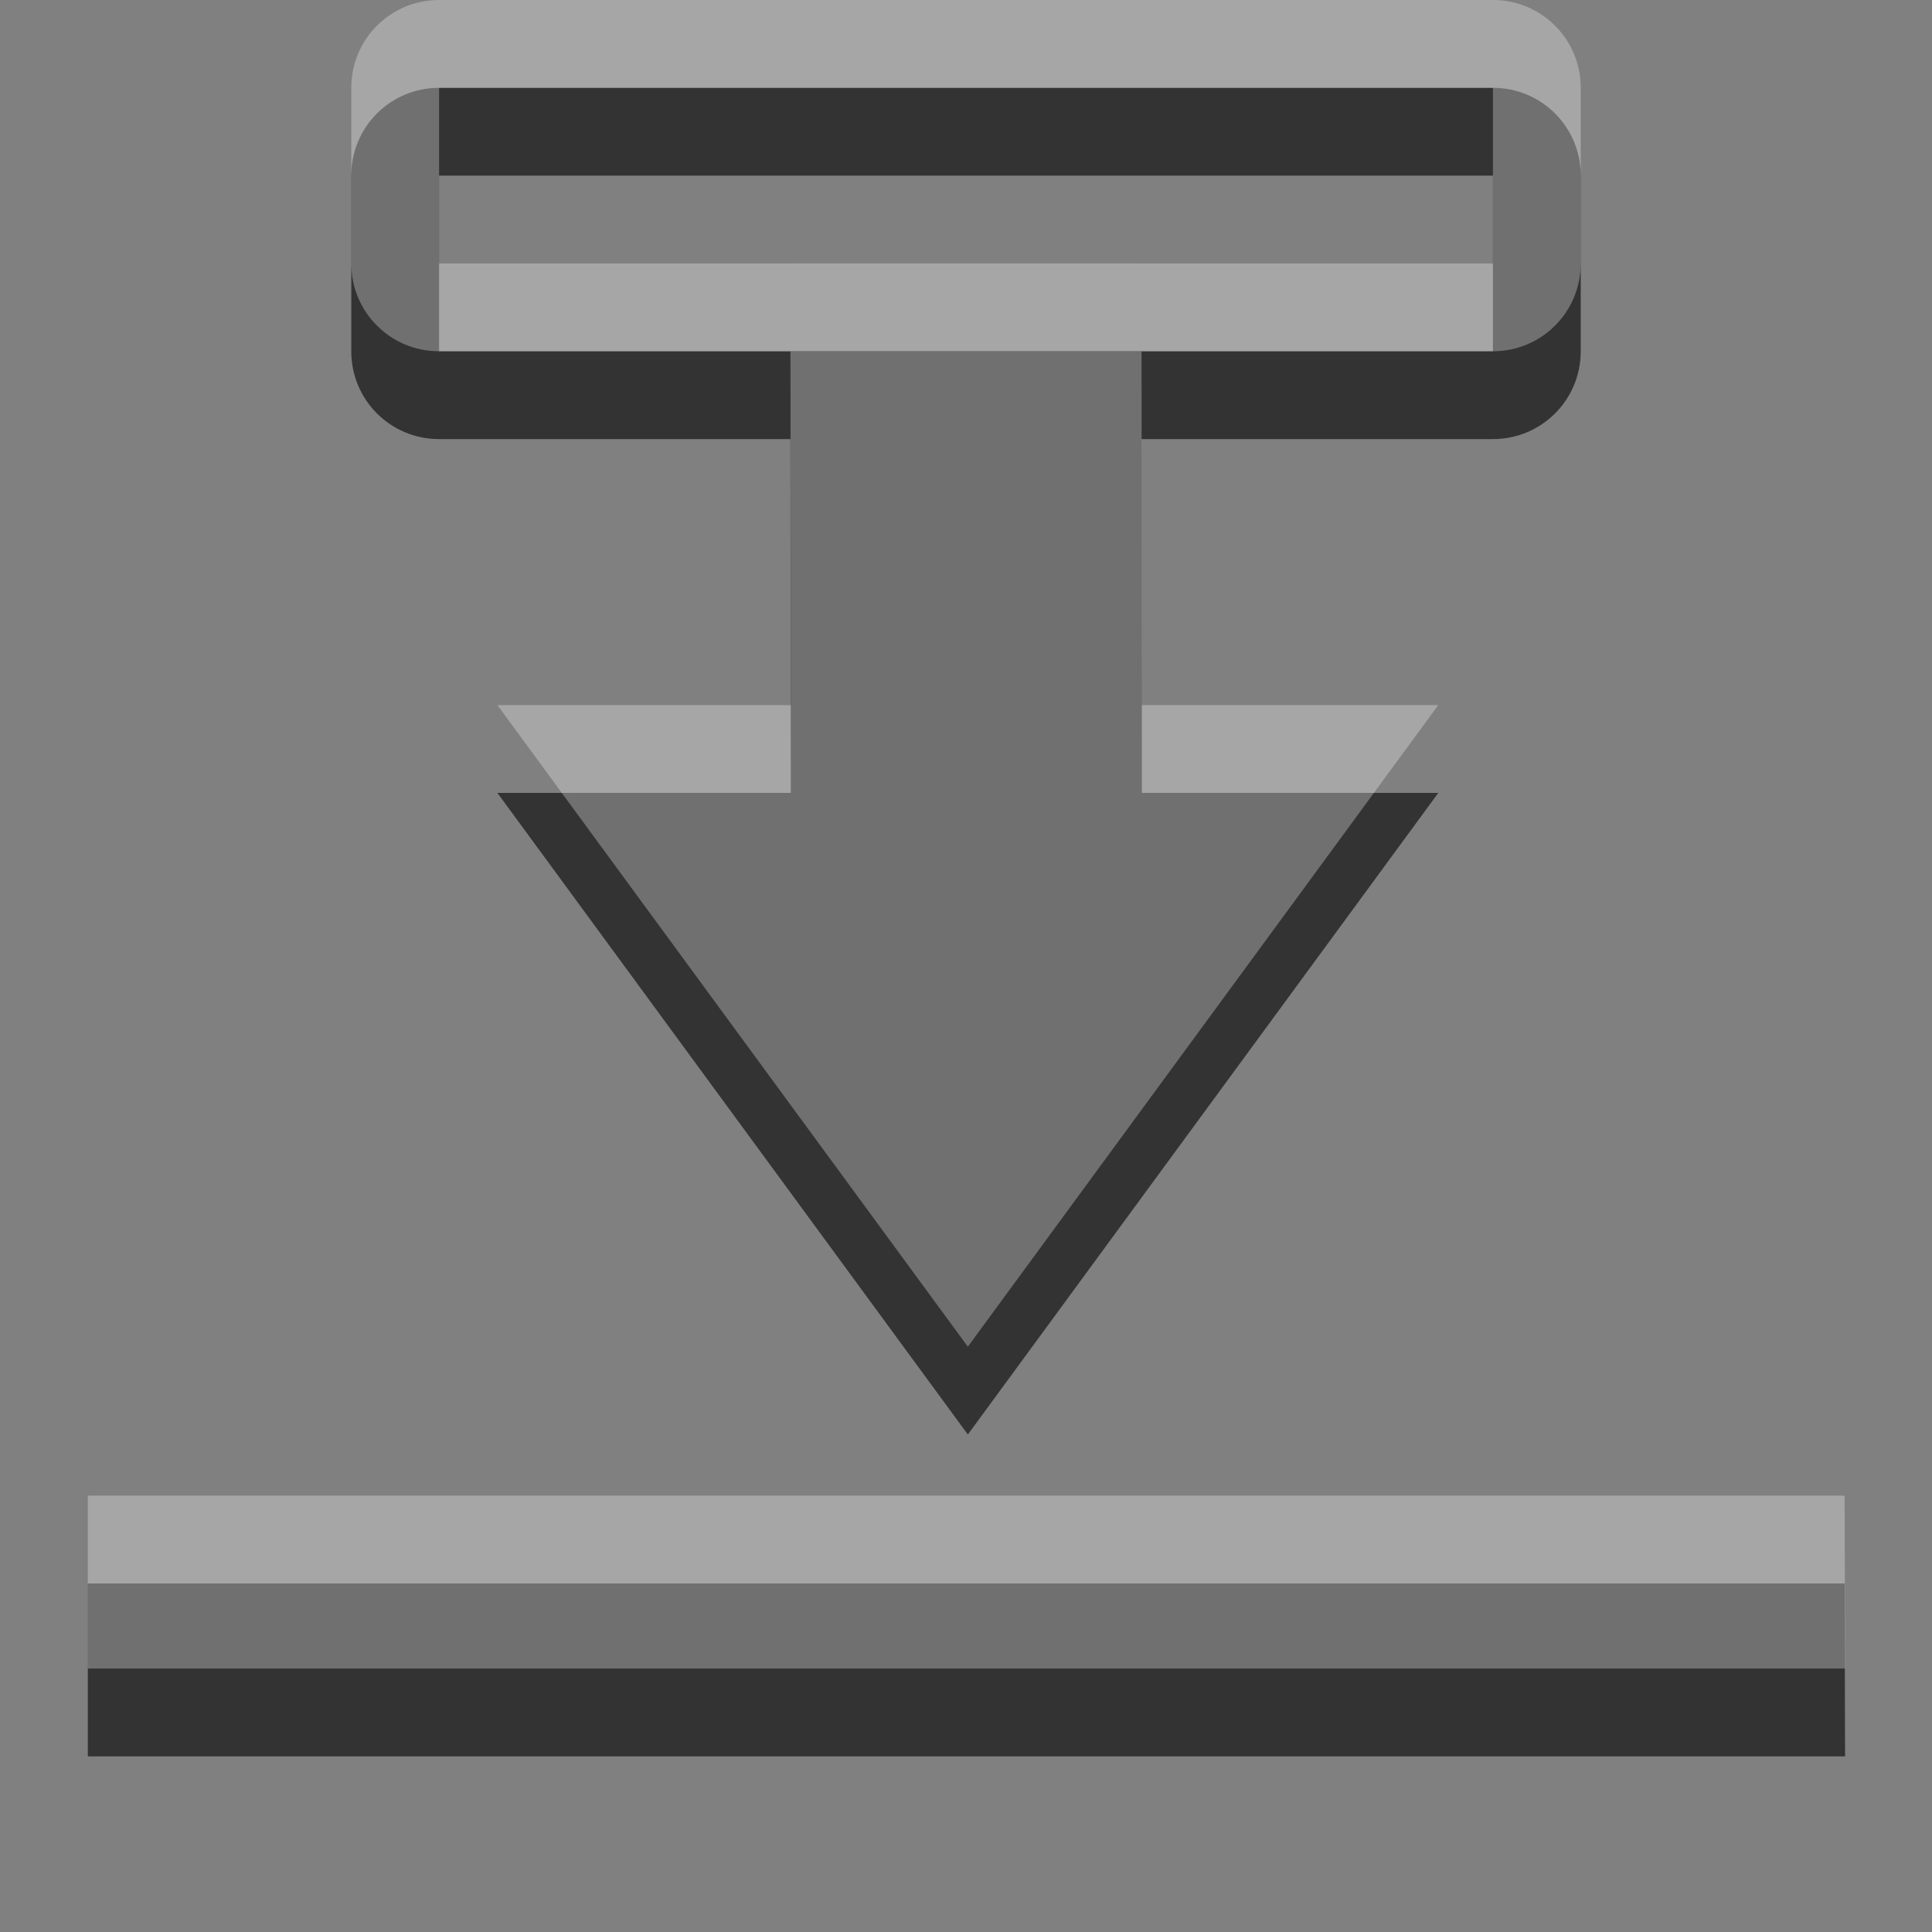 <?xml version="1.0" encoding="UTF-8" standalone="no"?>
<!-- Created with Inkscape (http://www.inkscape.org/) -->

<svg
   xmlns:dc="http://purl.org/dc/elements/1.1/"
   xmlns:cc="http://creativecommons.org/ns#"
   xmlns:rdf="http://www.w3.org/1999/02/22-rdf-syntax-ns#"
   xmlns:svg="http://www.w3.org/2000/svg"
   xmlns="http://www.w3.org/2000/svg"
   xmlns:sodipodi="http://sodipodi.sourceforge.net/DTD/sodipodi-0.dtd"
   xmlns:inkscape="http://www.inkscape.org/namespaces/inkscape"
   width="22"
   height="22"
   id="svg3495"
   version="1.1"
   inkscape:version="0.48.4 r9939"
   sodipodi:docname="document-save.svg">
  <rect width="100%" height="100%" fill="#808080" stroke="none"/>
  <defs
     id="defs3497" />
  <sodipodi:namedview
     id="base"
     pagecolor="#ffffff"
     bordercolor="#666666"
     borderopacity="1.0"
     inkscape:pageopacity="0.0"
     inkscape:pageshadow="2"
     inkscape:zoom="1"
     inkscape:cx="12.29066"
     inkscape:cy="9.7599496"
     inkscape:current-layer="layer1"
     showgrid="true"
     inkscape:grid-bbox="true"
     inkscape:document-units="px"
     inkscape:window-width="1364"
     inkscape:window-height="701"
     inkscape:window-x="0"
     inkscape:window-y="27"
     inkscape:window-maximized="1"
     inkscape:snap-bbox="true"
     inkscape:bbox-paths="true"
     inkscape:bbox-nodes="true"
     inkscape:snap-bbox-edge-midpoints="false">
    <inkscape:grid
       type="xygrid"
       id="grid3512"
       empspacing="4"
       visible="true"
       enabled="true"
       snapvisiblegridlinesonly="true"
       dotted="false" />
  </sodipodi:namedview>
  <g
     id="layer1"
     inkscape:label="Layer 1"
     inkscape:groupmode="layer"
     transform="translate(0,-26)">
    <g
       id="g3777">
      <path
         d="m 11.021,42.335 -5.357,-7.306 3.341,0 L 9,30 l 3.998,0 0.005,5.029 3.375,0 z M 1,44.031 1,46 21.01,46 21.005,44.031 z"
         style="fill:#333333;fill-opacity:1;fill-rule:nonzero;stroke:none"
         id="path4177"
         inkscape:connector-curvature="0"
         sodipodi:nodetypes="ccccccccccccc" />
      <path
         sodipodi:nodetypes="sssssssssccccc"
         inkscape:connector-curvature="0"
         id="rect3004"
         d="m 5,27 c -0.554,0 -1,0.446 -1,1 l 0,2 c 0,0.554 0.446,1 1,1 l 12,0 c 0.554,0 1,-0.446 1,-1 l 0,-2 c 0,-0.554 -0.446,-1 -1,-1 z m 0,1 12,0 0,2 -12,0 z"
         style="color:#000000;fill:#333333;fill-opacity:1;fill-rule:nonzero;stroke:none;stroke-width:2;marker:none;visibility:visible;display:inline;overflow:visible;enable-background:accumulate" />
    </g>
    <g
       id="g3781"
       style="opacity:0.3;fill:#ffffff;fill-opacity:1"
       transform="translate(0,-1)">
      <path
         sodipodi:nodetypes="ccccccccccccc"
         inkscape:connector-curvature="0"
         id="path3783"
         style="fill:#ffffff;fill-opacity:1;fill-rule:nonzero;stroke:none"
         d="m 11.021,42.335 -5.357,-7.306 3.341,0 L 9,30 l 3.998,0 0.005,5.029 3.375,0 z M 1,44.031 1,46 21.01,46 21.005,44.031 z" />
      <path
         style="color:#000000;fill:#ffffff;fill-opacity:1;fill-rule:nonzero;stroke:none;stroke-width:2;marker:none;visibility:visible;display:inline;overflow:visible;enable-background:accumulate"
         d="m 5,27 c -0.554,0 -1,0.446 -1,1 l 0,2 c 0,0.554 0.446,1 1,1 l 12,0 c 0.554,0 1,-0.446 1,-1 l 0,-2 c 0,-0.554 -0.446,-1 -1,-1 z m 0,1 12,0 0,2 -12,0 z"
         id="path3785"
         inkscape:connector-curvature="0"
         sodipodi:nodetypes="sssssssssccccc" />
    </g>
  </g>
</svg>
